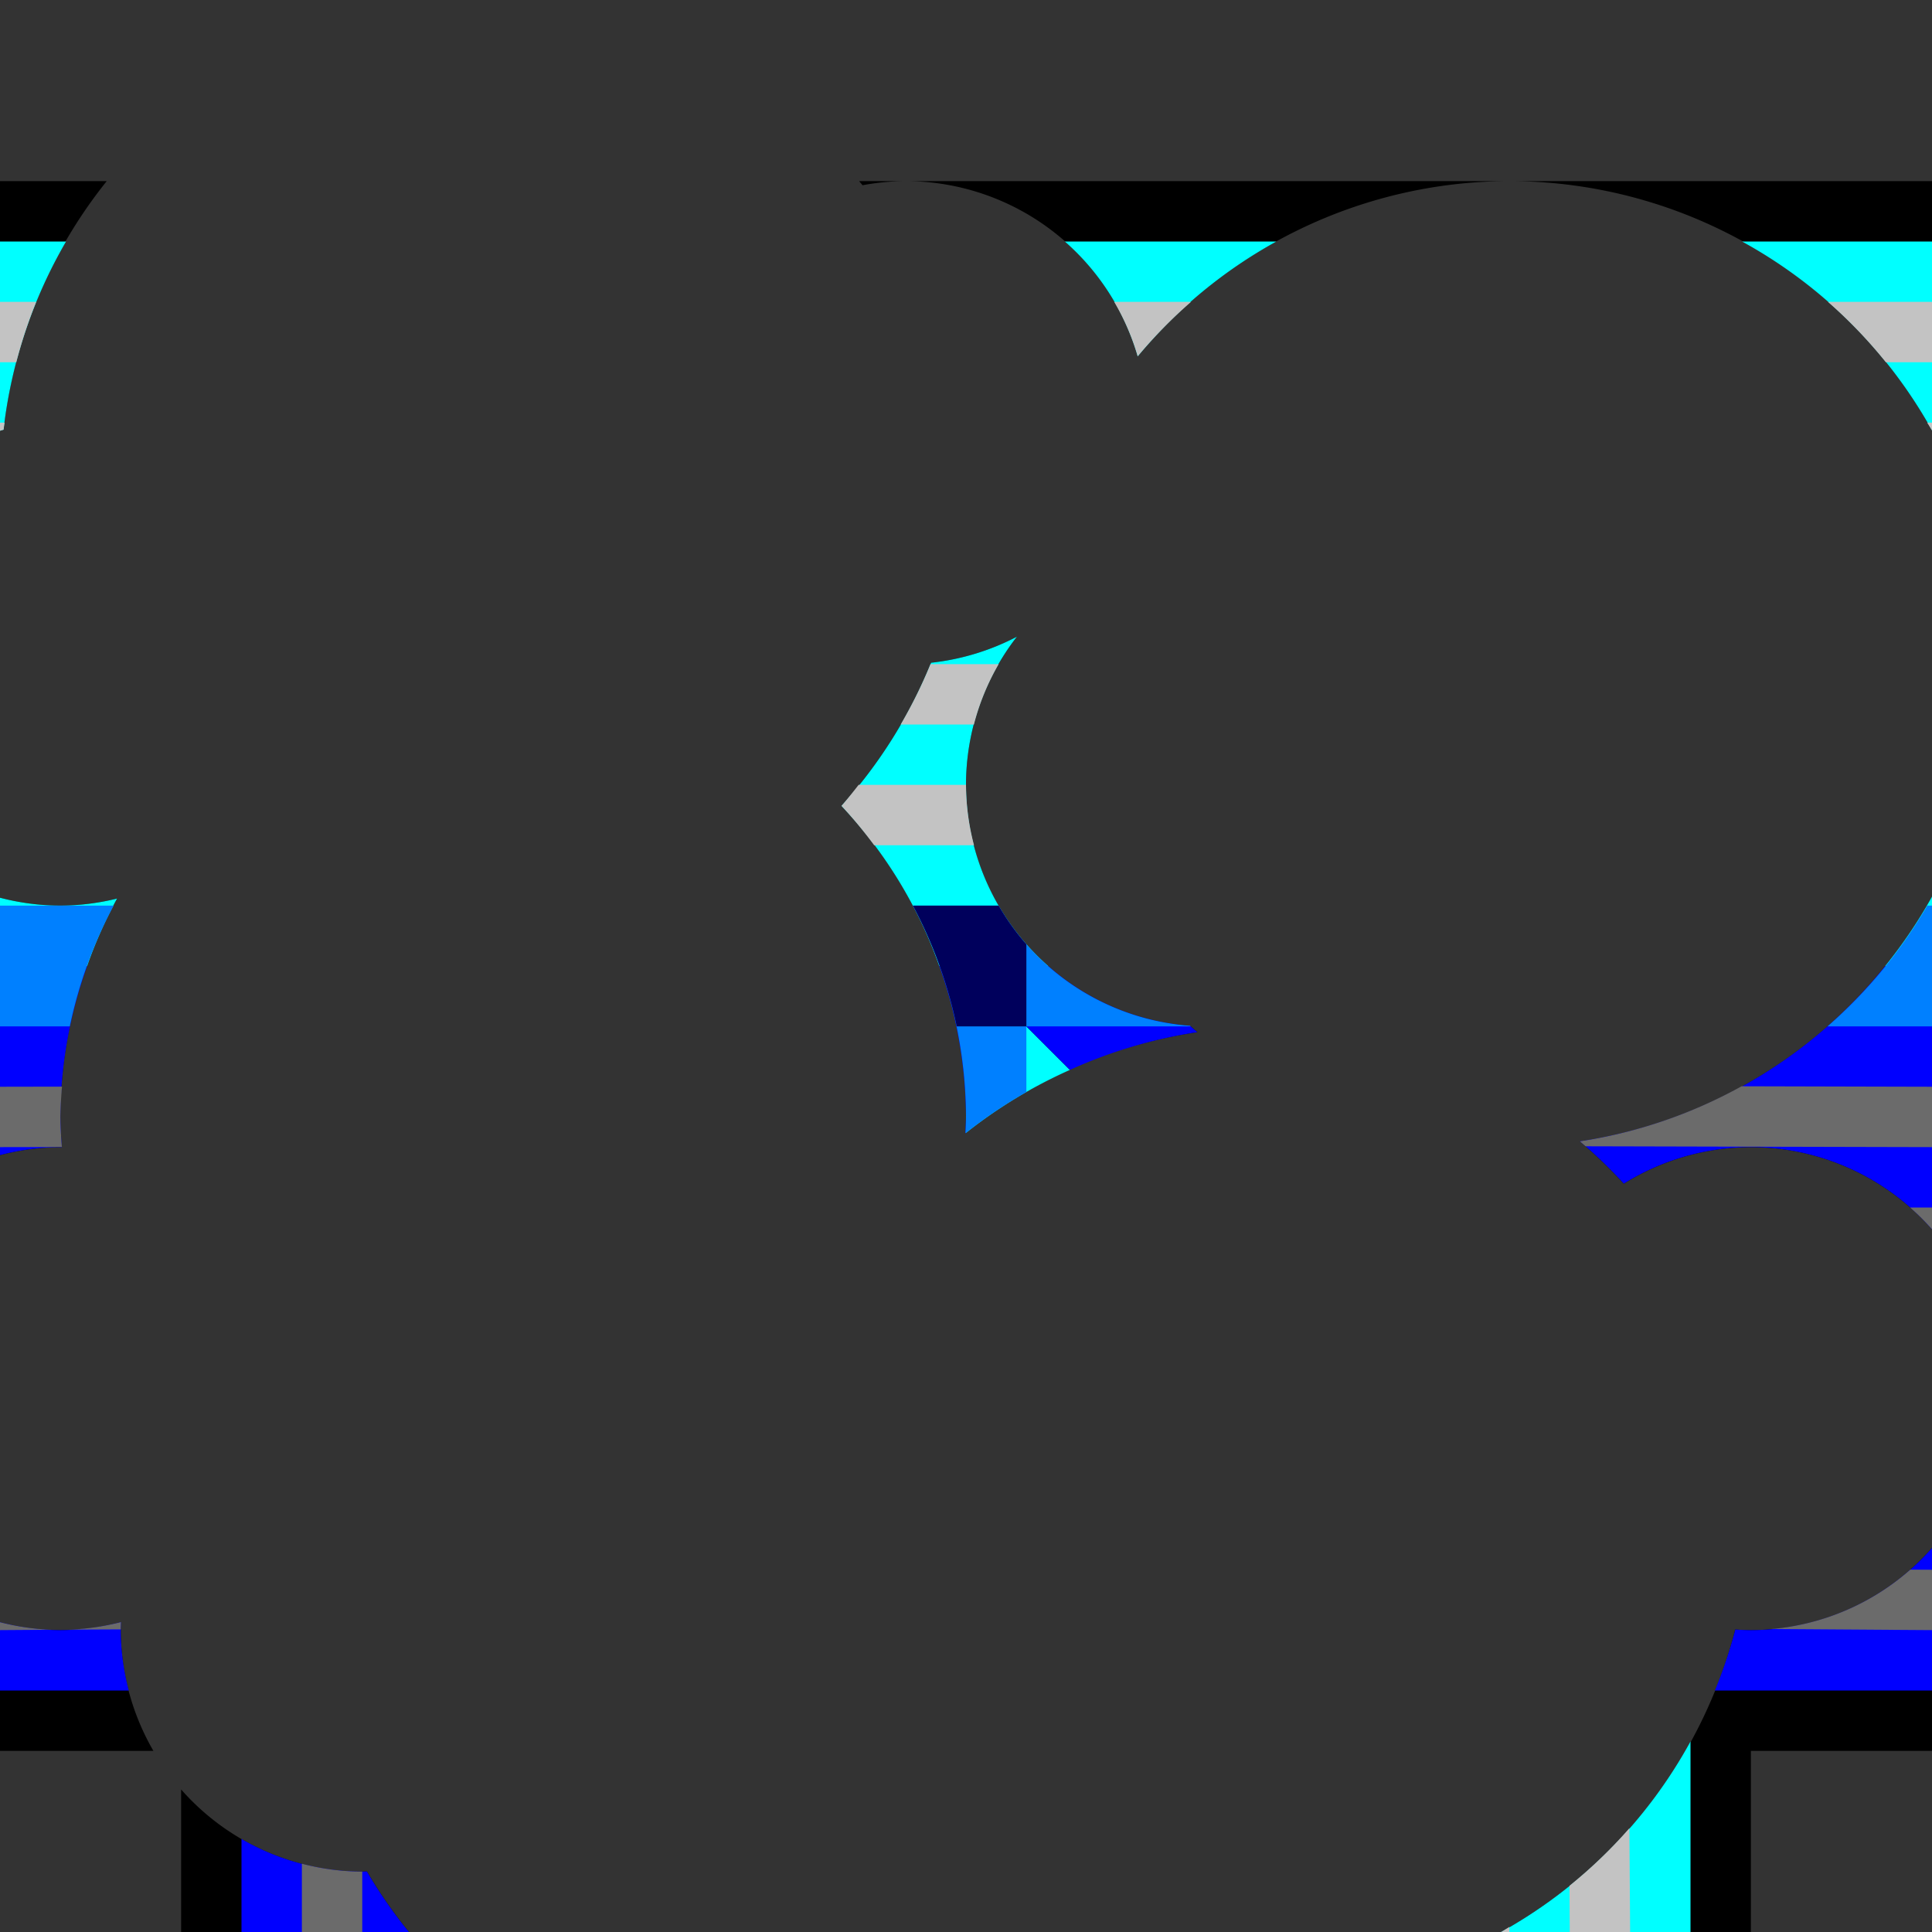 <?xml version="1.0" encoding="UTF-8" standalone="no"?>
<!-- Created with Inkscape (http://www.inkscape.org/) -->

<svg xmlns:dc="http://purl.org/dc/elements/1.1/" xmlns:cc="http://creativecommons.org/ns#" xmlns:rdf="http://www.w3.org/1999/02/22-rdf-syntax-ns#" xmlns:svg="http://www.w3.org/2000/svg" xmlns="http://www.w3.org/2000/svg" xmlns:sodipodi="http://sodipodi.sourceforge.net/DTD/sodipodi-0.dtd" xmlns:inkscape="http://www.inkscape.org/namespaces/inkscape" width="32px" height="32px" id="svg3505" sodipodi:version="0.32" inkscape:version="0.91 r13725" sodipodi:docname="00.svg" inkscape:output_extension="org.inkscape.output.svg.inkscape" version="1.1">
  <rect width="100%" height="100%" fill="#333333" stroke="none"/>
  <defs id="defs3507">
    <inkscape:perspective sodipodi:type="inkscape:persp3d" inkscape:vp_x="0 : 16 : 1" inkscape:vp_y="0 : 1000 : 0" inkscape:vp_z="32 : 16 : 1" inkscape:persp3d-origin="16 : 10.666667 : 1" id="perspective3513" />
    <inkscape:perspective id="perspective4690" inkscape:persp3d-origin="372.04724 : 350.78739 : 1" inkscape:vp_z="744.09448 : 526.18109 : 1" inkscape:vp_y="0 : 1000 : 0" inkscape:vp_x="0 : 526.18109 : 1" sodipodi:type="inkscape:persp3d" />
    <inkscape:perspective id="perspective2564" inkscape:persp3d-origin="372.04724 : 350.78739 : 1" inkscape:vp_z="744.09448 : 526.18109 : 1" inkscape:vp_y="0 : 1000 : 0" inkscape:vp_x="0 : 526.18109 : 1" sodipodi:type="inkscape:persp3d" />
  </defs>
  <sodipodi:namedview id="base" pagecolor="#ffffff" bordercolor="#666666" borderopacity="1.0" inkscape:pageopacity="0.0" inkscape:pageshadow="2" inkscape:zoom="22.125" inkscape:cx="16" inkscape:cy="16.617115" inkscape:current-layer="layer1" showgrid="true" inkscape:grid-bbox="true" inkscape:document-units="px" objecttolerance="4" gridtolerance="4" guidetolerance="4" inkscape:window-width="1600" inkscape:window-height="878" inkscape:window-x="0" inkscape:window-y="0" inkscape:object-paths="true" inkscape:object-nodes="true" inkscape:snap-bbox="true" inkscape:snap-guide="true" showguides="true" inkscape:guide-bbox="true" inkscape:window-maximized="1">
    <inkscape:grid type="xygrid" id="grid3515" units="px" visible="true" enabled="true" spacingx="1px" spacingy="1px" empspacing="4" />
    <sodipodi:guide orientation="-0.707,0.707" position="33.246,33.246" id="guide3622" />
    <sodipodi:guide orientation="0.707,0.707" position="0,32" id="guide3624" />
  </sodipodi:namedview>
  <g id="layer1" inkscape:label="Layer 1" inkscape:groupmode="layer">
    <g id="g16292">
      <rect y="0" x="0" height="32" width="32" id="rect16290" style="opacity:1;fill:none;fill-opacity:0.504;fill-rule:nonzero;stroke:none;stroke-width:2;stroke-linecap:butt;stroke-linejoin:miter;stroke-miterlimit:4;stroke-dasharray:none;stroke-dashoffset:0;stroke-opacity:1" />
      <path id="path7053" d="M 0 3 L 0 7.135 A 4 4 0 0 1 0.059 7.117 A 8 8 0 0 1 1.768 3 L 0 3 z M 14.229 3 A 8 8 0 0 1 14.287 3.068 A 4 4 0 0 1 15 3 L 14.229 3 z M 15 3 A 4 4 0 0 1 18.844 5.902 A 8 8 0 0 1 25 3 L 15 3 z M 25 3 A 8 8 0 0 1 32 7.129 L 32 3 L 25 3 z M 16.844 10.545 A 4 4 0 0 1 15.422 10.977 A 8 8 0 0 1 13.938 13.348 A 7.5 7.5 0 0 1 16 18.5 A 7.5 7.5 0 0 1 15.99 18.771 A 8 8 0 0 1 19.832 17.096 A 8 8 0 0 1 19.711 16.99 A 4 4 0 0 1 16 13 A 4 4 0 0 1 16.844 10.545 z M 32 14.85 A 8 8 0 0 1 26.168 18.904 A 8 8 0 0 1 26.895 19.605 A 4 4 0 0 1 29 19 A 4 4 0 0 1 32 20.361 L 32 14.85 z M 0 14.869 L 0 19.133 A 4 4 0 0 1 1 19 A 4 4 0 0 1 1.025 19 A 7.5 7.5 0 0 1 1 18.5 A 7.5 7.5 0 0 1 1.939 14.883 A 4 4 0 0 1 1 15 A 4 4 0 0 1 0 14.869 z M 32 25.639 A 4 4 0 0 1 29 27 A 4 4 0 0 1 28.742 26.99 A 8 8 0 0 1 24.863 32 L 29 32 L 29 29 L 32 29 L 32 25.639 z M 2.004 26.867 A 4 4 0 0 1 1 27 A 4 4 0 0 1 0 26.869 L 0 29 L 2.541 29 A 4 4 0 0 1 2 27 A 4 4 0 0 1 2.004 26.867 z M 3 29.639 L 3 32 L 6.773 32 A 8 8 0 0 1 6.076 30.996 A 4 4 0 0 1 6 31 A 4 4 0 0 1 3 29.639 z " style="fill:black;fill-opacity:1;fill-rule:nonzero;stroke:none;stroke-width:2;stroke-linecap:round;stroke-linejoin:miter;stroke-miterlimit:4;stroke-dashoffset:0;stroke-opacity:1" />
      <path id="path2570" d="M 16 16 L 16 18.5 L 16 18.764 A 8 8 0 0 1 17.721 17.721 L 16 16 z M 28 28.844 A 8 8 0 0 1 24.863 32 L 28 32 L 28 28.844 z " style="fill:aqua;fill-opacity:1;fill-rule:nonzero;stroke:none;stroke-width:2;stroke-linecap:round;stroke-linejoin:miter;stroke-miterlimit:4;stroke-dasharray:none;stroke-dashoffset:0;stroke-opacity:1" />
      <path id="path3342" d="M 0 16 L 0 19.133 A 4 4 0 0 1 1 19 A 4 4 0 0 1 1.025 19 A 7.5 7.5 0 0 1 1 18.5 A 7.5 7.5 0 0 1 1.443 16 L 0 16 z M 15.557 16 A 7.5 7.5 0 0 1 16 18.5 L 16 16 L 15.557 16 z M 16 18.5 A 7.5 7.5 0 0 1 15.99 18.771 A 8 8 0 0 1 16 18.764 L 16 18.5 z M 2.004 26.867 A 4 4 0 0 1 1 27 A 4 4 0 0 1 0 26.869 L 0 28 L 2.133 28 A 4 4 0 0 1 2 27 A 4 4 0 0 1 2.004 26.867 z M 4 30.459 L 4 32 L 6.773 32 A 8 8 0 0 1 6.076 30.996 A 4 4 0 0 1 6 31 A 4 4 0 0 1 4 30.459 z " style="fill:blue;fill-opacity:1;fill-rule:nonzero;stroke:none;stroke-width:2;stroke-linecap:round;stroke-linejoin:miter;stroke-miterlimit:4;stroke-dasharray:none;stroke-dashoffset:0;stroke-opacity:1" />
      <path id="path3626" d="M 26.988 30.281 A 8 8 0 0 1 25.996 31.234 L 26 32 L 27 32 L 26.988 30.281 z M 25 31.916 A 8 8 0 0 1 24.863 32 L 25 32 L 25 31.916 z " style="fill:#c3c3c3;fill-opacity:1;fill-rule:nonzero;stroke:none;stroke-width:2;stroke-linecap:round;stroke-linejoin:miter;stroke-miterlimit:4;stroke-dasharray:none;stroke-dashoffset:0;stroke-opacity:1" />
      <path id="path3368" d="M 1.027 17.998 L 0 18 L 0 19 L 1.025 18.998 A 7.5 7.5 0 0 1 1 18.5 A 7.5 7.5 0 0 1 1.027 17.998 z M 2.004 26.867 A 4 4 0 0 1 1.131 26.992 L 2 26.988 A 4 4 0 0 1 2.004 26.867 z M 0 26.869 L 0 27 L 0.846 26.994 A 4 4 0 0 1 0 26.869 z M 5 30.869 L 5 32 L 6 32 L 6 31 A 4 4 0 0 1 5 30.869 z " style="fill:#6b6b6b;fill-opacity:1;fill-rule:nonzero;stroke:none;stroke-width:2;stroke-linecap:round;stroke-linejoin:miter;stroke-miterlimit:4;stroke-dasharray:none;stroke-dashoffset:0;stroke-opacity:1" />
      <path id="path7041" d="M 0 4 L 0 7.135 A 4 4 0 0 1 0.059 7.117 A 8 8 0 0 1 1.094 4 L 0 4 z M 17.637 4 A 4 4 0 0 1 18.844 5.902 A 8 8 0 0 1 21.141 4 L 17.637 4 z M 28.854 4 A 8 8 0 0 1 32 7.129 L 32 4 L 28.854 4 z M 16.844 10.545 A 4 4 0 0 1 15.422 10.977 A 8 8 0 0 1 13.938 13.348 A 7.5 7.5 0 0 1 15.557 16 L 17.361 16 A 4 4 0 0 1 16 13 A 4 4 0 0 1 16.844 10.545 z M 32 14.85 A 8 8 0 0 1 31.225 16 L 32 16 L 32 14.85 z M 0 14.869 L 0 16 L 1.443 16 A 7.5 7.5 0 0 1 1.939 14.883 A 4 4 0 0 1 1 15 A 4 4 0 0 1 0 14.869 z " style="fill:aqua;fill-opacity:1;fill-rule:nonzero;stroke:none;stroke-width:2;stroke-linecap:round;stroke-linejoin:miter;stroke-miterlimit:4;stroke-dasharray:none;stroke-dashoffset:0;stroke-opacity:1" />
      <path id="path7045" d="M 16 16 L 17.721 17.721 A 8 8 0 0 1 19.832 17.096 A 8 8 0 0 1 19.711 16.99 A 4 4 0 0 1 17.361 16 L 16 16 z M 31.225 16 A 8 8 0 0 1 26.168 18.904 A 8 8 0 0 1 26.895 19.605 A 4 4 0 0 1 29 19 A 4 4 0 0 1 32 20.361 L 32 16 L 31.225 16 z M 32 25.639 A 4 4 0 0 1 29 27 A 4 4 0 0 1 28.742 26.99 A 8 8 0 0 1 28.404 28 L 32 28 L 32 25.639 z " style="fill:blue;fill-opacity:1;fill-rule:nonzero;stroke:none;stroke-width:2;stroke-linecap:round;stroke-linejoin:miter;stroke-miterlimit:4;stroke-dasharray:none;stroke-dashoffset:0;stroke-opacity:1" />
      <path id="rect3926" d="M 0 15 L 0 17 L 1.156 17 A 7.5 7.5 0 0 1 1.883 15 L 1 15 L 0 15 z M 15.121 15 A 7.5 7.5 0 0 1 16 18.5 A 7.5 7.5 0 0 1 15.99 18.771 A 8 8 0 0 1 17 18.088 L 17 17 L 19.723 17 A 8 8 0 0 1 19.711 16.99 A 4 4 0 0 1 16.541 15 L 15.121 15 z M 31.922 15 A 8 8 0 0 1 30.27 17 L 32 17 L 32 15 L 31.922 15 z " style="fill:#0080ff;fill-opacity:1;fill-rule:nonzero;stroke:none;stroke-width:2;stroke-linecap:round;stroke-linejoin:miter;stroke-miterlimit:4;stroke-dasharray:none;stroke-dashoffset:0;stroke-opacity:1" />
      <path id="rect4379" d="M 15.121 15 A 7.5 7.5 0 0 1 15.846 17 L 17 17 L 17 15.641 A 4 4 0 0 1 16.541 15 L 15.121 15 z " style="fill:#00005c;fill-opacity:1;fill-rule:nonzero;stroke:none;stroke-width:2;stroke-linecap:round;stroke-linejoin:miter;stroke-miterlimit:4;stroke-dasharray:none;stroke-dashoffset:0;stroke-opacity:1" />
      <path id="path7028" d="M 0 5 L 0 6 L 0.27 6 A 8 8 0 0 1 0.6 5 L 0 5 z M 18.455 5 A 4 4 0 0 1 18.844 5.902 A 8 8 0 0 1 19.727 5 L 18.455 5 z M 30.277 5 A 8 8 0 0 1 31.236 6 L 32 6 L 32 5 L 30.277 5 z M 0 7 L 0 7.135 A 4 4 0 0 1 0.059 7.117 A 8 8 0 0 1 0.076 7 L 0 7 z M 31.92 7 A 8 8 0 0 1 32 7.129 L 32 7 L 31.92 7 z M 15.412 11 A 8 8 0 0 1 14.918 12 L 16.131 12 A 4 4 0 0 1 16.541 11 L 15.412 11 z M 14.221 13 A 8 8 0 0 1 13.938 13.348 A 7.5 7.5 0 0 1 14.479 14 L 16.133 14 A 4 4 0 0 1 16 13 L 14.221 13 z " style="fill:#c3c3c3;fill-opacity:1;fill-rule:nonzero;stroke:none;stroke-width:2;stroke-linecap:round;stroke-linejoin:miter;stroke-miterlimit:4;stroke-dasharray:none;stroke-dashoffset:0;stroke-opacity:1" />
      <path id="path7034" d="M 28.846 17.992 A 8 8 0 0 1 26.168 18.904 A 8 8 0 0 1 26.262 18.986 L 32 19 L 32 18 L 28.846 17.992 z M 31.637 20 A 4 4 0 0 1 32 20.361 L 32 20 L 31.637 20 z M 31.641 25.998 A 4 4 0 0 1 29.34 26.982 L 32 27 L 32 26 L 31.641 25.998 z " style="fill:#6b6b6b;fill-opacity:1;fill-rule:nonzero;stroke:none;stroke-width:2;stroke-linecap:round;stroke-linejoin:miter;stroke-miterlimit:4;stroke-dasharray:none;stroke-dashoffset:0;stroke-opacity:1" />
    </g>
    <g id="g5562">
      <rect y="0" x="36" height="32" width="32" id="rect5558" style="opacity:1;fill:blue;fill-opacity:0.502;fill-rule:nonzero;stroke:none;stroke-width:2;stroke-linecap:butt;stroke-linejoin:miter;stroke-miterlimit:4;stroke-dasharray:none;stroke-dashoffset:0;stroke-opacity:1" />
      <rect style="opacity:1;fill:blue;fill-opacity:0.502;fill-rule:nonzero;stroke:none;stroke-width:2;stroke-linecap:butt;stroke-linejoin:miter;stroke-miterlimit:4;stroke-dasharray:none;stroke-dashoffset:0;stroke-opacity:1" id="rect5560" width="26" height="26" x="39" y="3" />
    </g>
    <g id="g5575">
      <path inkscape:connector-curvature="0" id="rect5566" d="m 39,0 0,3 26,0 0,-3 -26,0 z m 26,3 0,26 3,0 0,-26 -3,0 z m 0,26 -26,0 0,3 26,0 0,-3 z m -26,0 0,-26 -3,0 0,26 3,0 z" style="opacity:1;fill:yellow;fill-opacity:0.502;fill-rule:nonzero;stroke:none;stroke-width:2;stroke-linecap:butt;stroke-linejoin:miter;stroke-miterlimit:4;stroke-dasharray:none;stroke-dashoffset:0;stroke-opacity:1" />
    </g>
    <circle style="opacity:1;fill:red;fill-opacity:0.502;fill-rule:nonzero;stroke:none;stroke-width:2;stroke-linecap:butt;stroke-linejoin:miter;stroke-miterlimit:4;stroke-dasharray:none;stroke-dashoffset:0;stroke-opacity:1" id="path4749" cx="27" cy="49" r="8" transform="matrix(0,1,1,0,0,0)" />
    <circle style="opacity:1;fill:red;fill-opacity:0.502;fill-rule:nonzero;stroke:none;stroke-width:2;stroke-linecap:butt;stroke-linejoin:miter;stroke-miterlimit:4;stroke-dasharray:none;stroke-dashoffset:0;stroke-opacity:1" id="path4751" cx="18.5" cy="44.5" r="7.5" transform="matrix(0,1,1,0,0,0)" />
    <circle r="8" cy="61" cx="11" id="circle4753" style="opacity:1;fill:red;fill-opacity:0.502;fill-rule:nonzero;stroke:none;stroke-width:2;stroke-linecap:butt;stroke-linejoin:miter;stroke-miterlimit:4;stroke-dasharray:none;stroke-dashoffset:0;stroke-opacity:1" transform="matrix(0,1,1,0,0,0)" />
    <circle r="4" cy="42" cx="27" id="circle4759" style="opacity:1;fill:red;fill-opacity:0.502;fill-rule:nonzero;stroke:none;stroke-width:2;stroke-linecap:butt;stroke-linejoin:miter;stroke-miterlimit:4;stroke-dasharray:none;stroke-dashoffset:0;stroke-opacity:1" transform="matrix(0,1,1,0,0,0)" />
    <circle style="opacity:1;fill:red;fill-opacity:0.502;fill-rule:nonzero;stroke:none;stroke-width:2;stroke-linecap:butt;stroke-linejoin:miter;stroke-miterlimit:4;stroke-dasharray:none;stroke-dashoffset:0;stroke-opacity:1" id="circle4761" cx="23" cy="65" r="4" transform="matrix(0,1,1,0,0,0)" />
    <circle style="opacity:1;fill:red;fill-opacity:0.502;fill-rule:nonzero;stroke:none;stroke-width:2;stroke-linecap:butt;stroke-linejoin:miter;stroke-miterlimit:4;stroke-dasharray:none;stroke-dashoffset:0;stroke-opacity:1" id="circle4765" cx="13" cy="56" r="4" transform="matrix(0,1,1,0,0,0)" />
    <circle style="opacity:1;fill:red;fill-opacity:0.502;fill-rule:nonzero;stroke:none;stroke-width:2;stroke-linecap:butt;stroke-linejoin:miter;stroke-miterlimit:4;stroke-dasharray:none;stroke-dashoffset:0;stroke-opacity:1" id="circle4771" cx="25" cy="57" r="8" transform="matrix(0,1,1,0,0,0)" />
    <circle transform="matrix(0,1,1,0,0,0)" style="opacity:1;fill:red;fill-opacity:0.502;fill-rule:nonzero;stroke:none;stroke-width:2;stroke-linecap:butt;stroke-linejoin:miter;stroke-miterlimit:4;stroke-dasharray:none;stroke-dashoffset:0;stroke-opacity:1" id="circle16213" cx="8" cy="44" r="8" />
    <circle style="opacity:1;fill:red;fill-opacity:0.502;fill-rule:nonzero;stroke:none;stroke-width:2;stroke-linecap:butt;stroke-linejoin:miter;stroke-miterlimit:4;stroke-dasharray:none;stroke-dashoffset:0;stroke-opacity:1" id="circle4769" cx="7" cy="51" r="4" transform="matrix(0,1,1,0,0,0)" />
    <circle transform="matrix(0,1,1,0,0,0)" r="4" cy="37" cx="23" id="circle16215" style="opacity:1;fill:red;fill-opacity:0.502;fill-rule:nonzero;stroke:none;stroke-width:2;stroke-linecap:butt;stroke-linejoin:miter;stroke-miterlimit:4;stroke-dasharray:none;stroke-dashoffset:0;stroke-opacity:1" />
    <circle style="opacity:1;fill:red;fill-opacity:0.502;fill-rule:nonzero;stroke:none;stroke-width:2;stroke-linecap:butt;stroke-linejoin:miter;stroke-miterlimit:4;stroke-dasharray:none;stroke-dashoffset:0;stroke-opacity:1" id="circle16217" cx="11" cy="37" r="4" transform="matrix(0,1,1,0,0,0)" />
    <path inkscape:connector-curvature="0" id="path16242" d="M -28,0 A 8,8 0 0 0 -35.941,7.117 4,4 0 0 0 -39,11 a 4,4 0 0 0 4,4 4,4 0 0 0 0.939,-0.117 A 7.5,7.5 0 0 0 -35,18.5 7.5,7.5 0 0 0 -34.975,19 4,4 0 0 0 -35,19 a 4,4 0 0 0 -4,4 4,4 0 0 0 4,4 4,4 0 0 0 1.004,-0.133 A 4,4 0 0 0 -34,27 a 4,4 0 0 0 4,4 4,4 0 0 0 0.076,-0.004 A 8,8 0 0 0 -23,35 8,8 0 0 0 -17.336,32.645 8,8 0 0 0 -15,33 8,8 0 0 0 -7.258,26.99 4,4 0 0 0 -7,27 4,4 0 0 0 -3,23 4,4 0 0 0 -7,19 4,4 0 0 0 -9.105,19.605 8,8 0 0 0 -9.832,18.904 8,8 0 0 0 -3,11 8,8 0 0 0 -11,3 8,8 0 0 0 -17.156,5.902 4,4 0 0 0 -21,3 4,4 0 0 0 -21.713,3.068 8,8 0 0 0 -28,0 Z m 8.844,10.545 A 4,4 0 0 0 -20,13 a 4,4 0 0 0 3.711,3.99 8,8 0 0 0 0.121,0.105 8,8 0 0 0 -3.842,1.676 A 7.5,7.5 0 0 0 -20,18.5 a 7.5,7.5 0 0 0 -2.062,-5.152 8,8 0 0 0 1.484,-2.371 4,4 0 0 0 1.422,-0.432 z" style="opacity:1;fill:red;fill-opacity:0.502;fill-rule:nonzero;stroke:none;stroke-width:2;stroke-linecap:butt;stroke-linejoin:miter;stroke-miterlimit:4;stroke-dasharray:none;stroke-dashoffset:0;stroke-opacity:1" />
  </g>
</svg>
